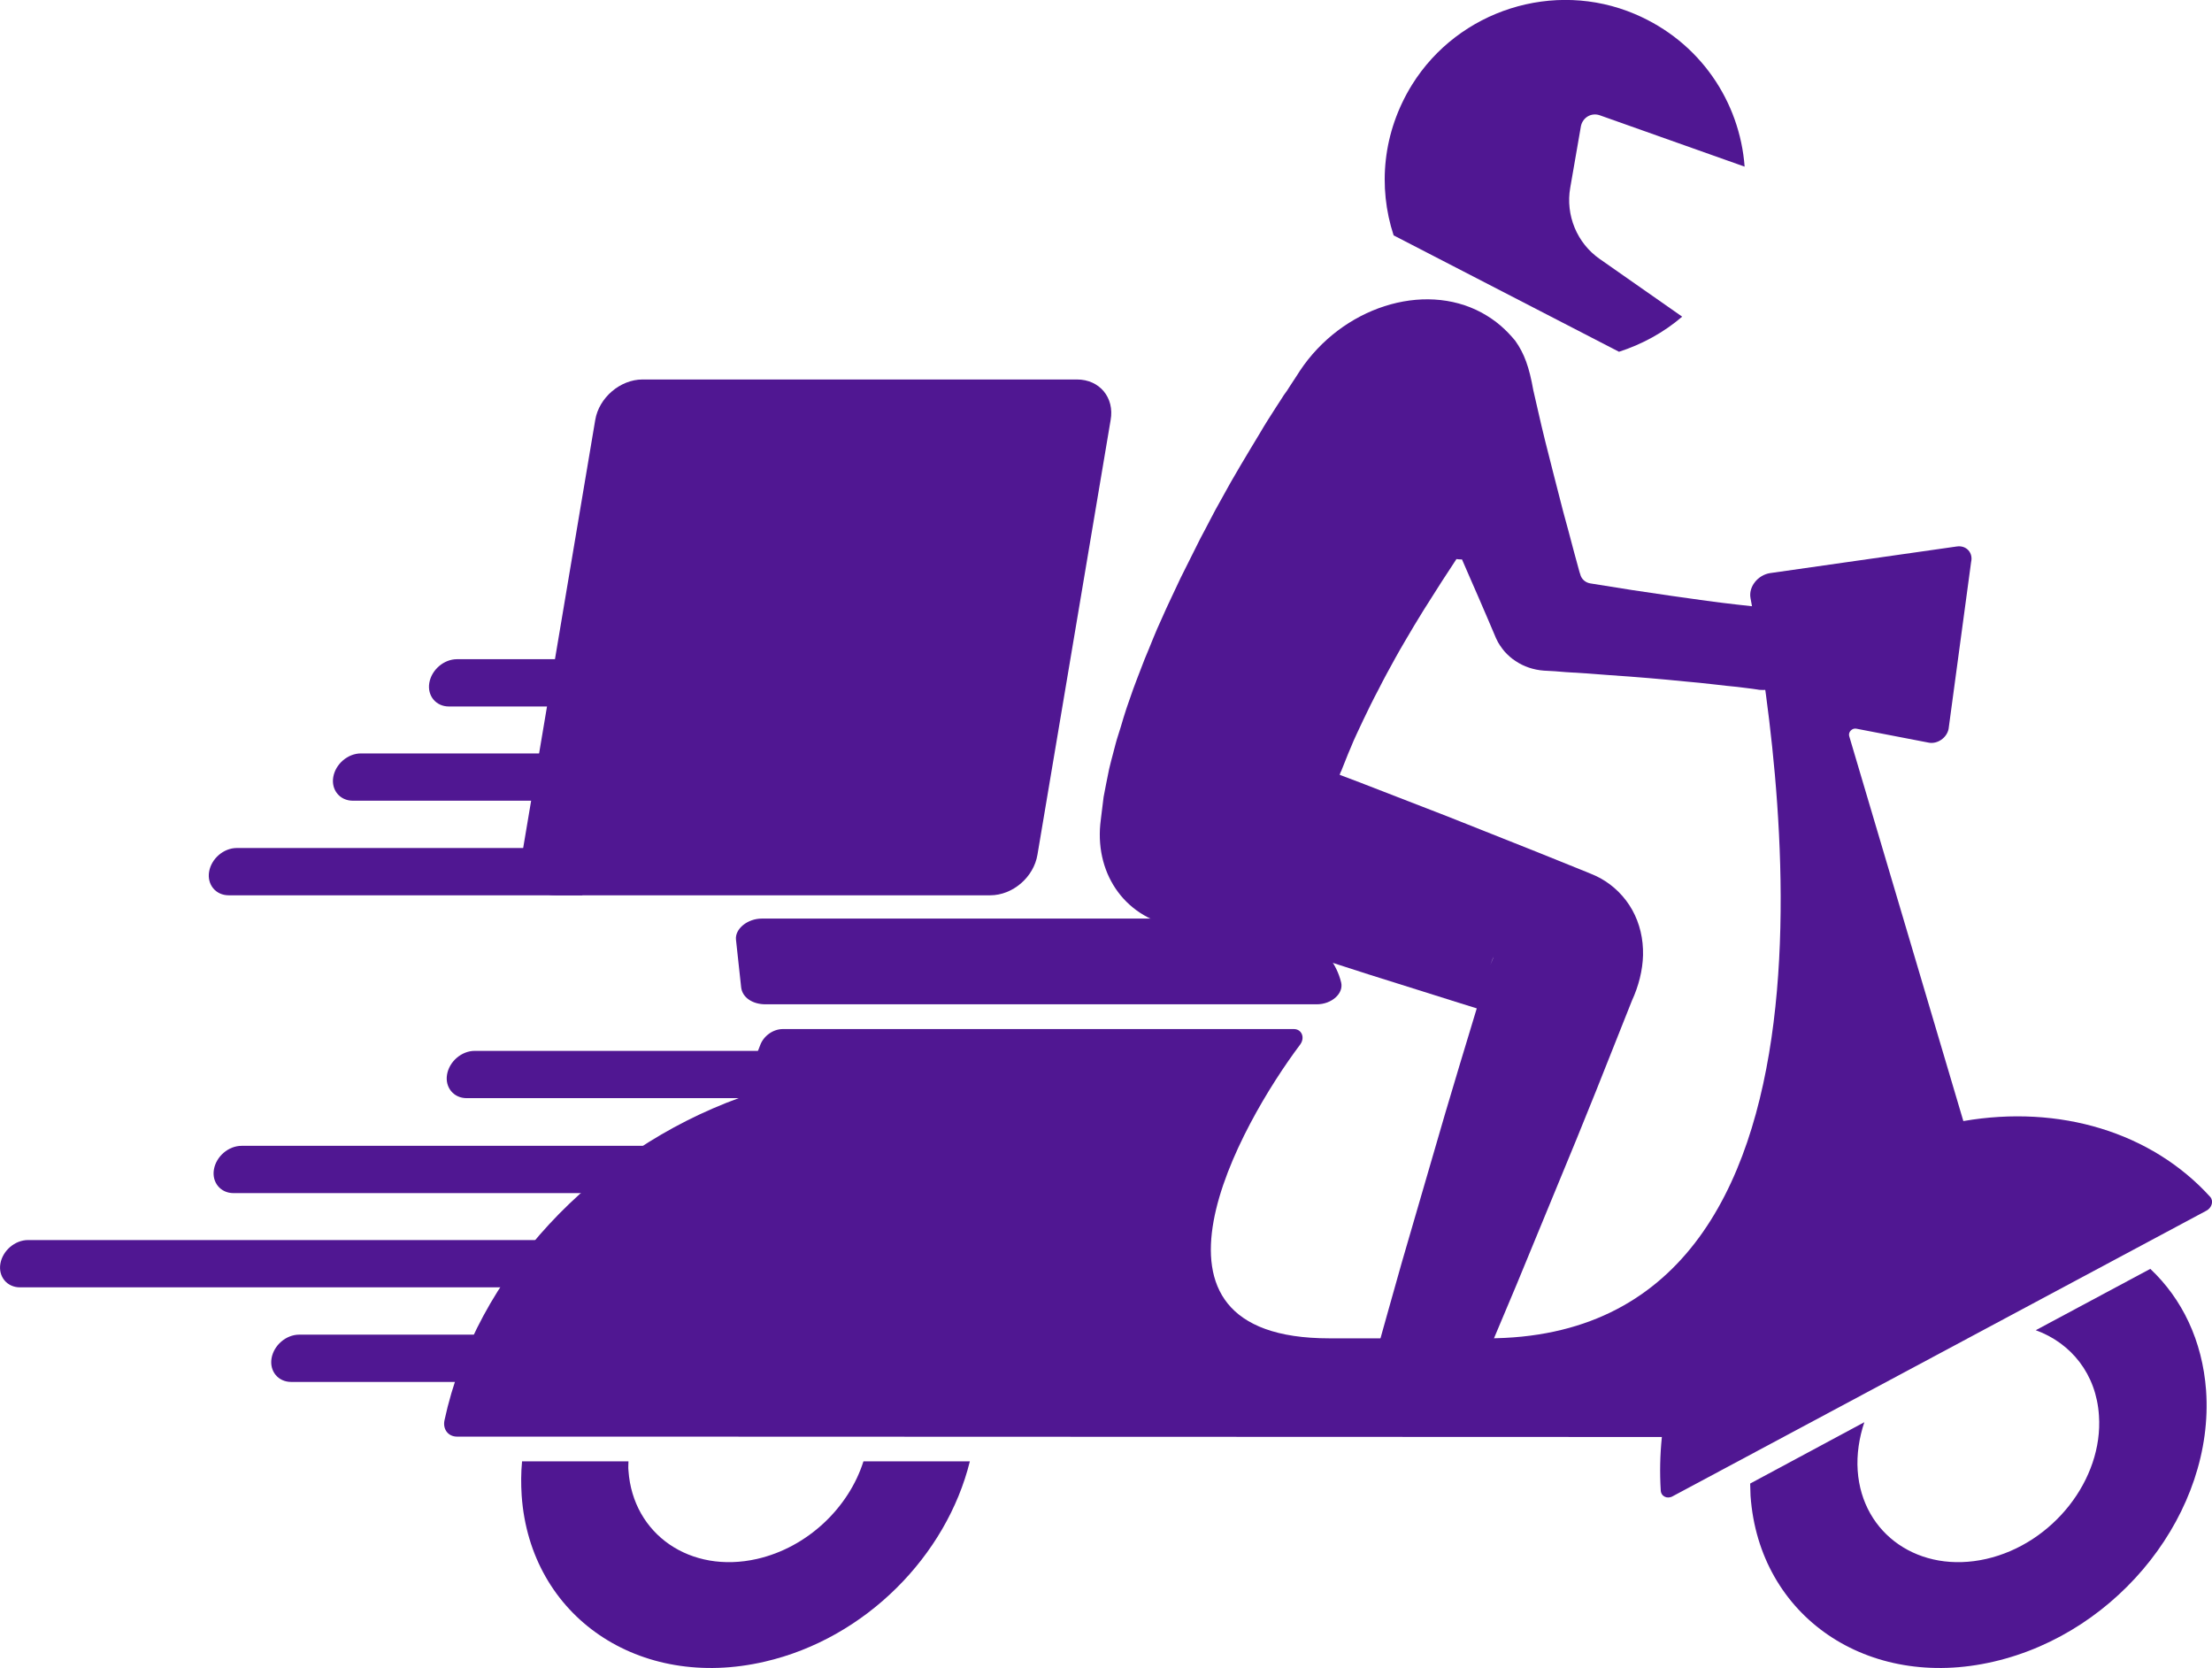 <?xml version="1.0" encoding="utf-8"?>
<!-- Generator: Adobe Illustrator 26.0.1, SVG Export Plug-In . SVG Version: 6.00 Build 0)  -->
<svg version="1.1" id="Layer_1" xmlns="http://www.w3.org/2000/svg" xmlns:xlink="http://www.w3.org/1999/xlink" x="0px" y="0px"
	 viewBox="0 0 598.7 451.4" style="enable-background:new 0 0 598.7 451.4;" xml:space="preserve">
<style type="text/css">
	.st0{fill:#501792;}
</style>
<g id="XMLID_149_">
	<g id="XMLID_277_">
		<path id="XMLID_278_" class="st0" d="M433,31.2l39.2,13.9c-1.3-17.5-12-33.8-29.7-41.3c-21.9-9.3-47.7-1.1-60.3,19.1
			c-8,12.9-9.3,27.7-5,40.8l61,31.5c6.2-2,12.1-5.2,17.1-9.5L433,70.1c-6.2-4.3-9.3-11.9-8-19.3l2.9-16.7
			C428.4,31.8,430.7,30.4,433,31.2z"/>
	</g>
	<g id="XMLID_252_">
		<path id="XMLID_329_" class="st0" d="M210.4,297.2h-84.1c-3.5,0-5.9-2.9-5.3-6.4l0,0c0.6-3.5,3.9-6.4,7.5-6.4h84.1L210.4,297.2z"
			/>
		<path id="XMLID_328_" class="st0" d="M177.1,322.9H63.2c-3.5,0-5.9-2.9-5.3-6.4l0,0c0.6-3.5,3.9-6.4,7.5-6.4h113.9L177.1,322.9z"
			/>
		<path id="XMLID_327_" class="st0" d="M154.4,348.4H5.4c-3.5,0-5.9-2.9-5.3-6.4l0,0c0.6-3.5,3.9-6.4,7.5-6.4h149L154.4,348.4z"/>
		<path id="XMLID_326_" class="st0" d="M138,374H78.8c-3.5,0-5.9-2.9-5.3-6.4l0,0c0.6-3.5,3.9-6.4,7.5-6.4h59.2L138,374z"/>
		<path id="XMLID_325_" class="st0" d="M356.4,271.8H207.2c-3.6,0-6.3-1.9-6.6-4.6l-1.4-12.9c-0.3-2.9,3.1-5.7,7-5.7h128.9
			c14.1,0,25.4,7,27.9,17.3v0C363.7,268.9,360.4,271.8,356.4,271.8z"/>
		<path id="XMLID_324_" class="st0" d="M598.2,323.9c-15.9-17.5-40.8-25-66.8-20.5l-30.9-104.2c-0.3-1.1,0.8-2.2,1.9-2l19.7,3.8
			c2.3,0.4,4.8-1.3,5.3-3.7l6.1-45.2c0.6-2.5-1.3-4.6-3.9-4.2l-50.5,7.2c-3.3,0.5-5.9,3.7-5.3,6.8C481,201,507,362.2,402.5,362.2
			h-42.7c-56.9,0-24-58.1-7.9-79.5c1.4-1.9,0.4-4.2-1.7-4.2l-138.3,0c-2.7,0-5.3,1.9-6.2,4.5l-5.5,14.1
			c-39.4,14.3-71.4,47.8-79.9,87.3c-0.5,2.4,1,4.4,3.4,4.4h44.4l281.7,0.1c-0.5,4.9-0.6,9.7-0.3,14.5c0.1,1.6,1.8,2.4,3.3,1.5
			l144.3-77.2C598.7,326.9,599.2,325,598.2,323.9z"/>
		<path id="XMLID_323_" class="st0" d="M268,242.3H150.4c-6.1,0-10.2-4.9-9.1-11l19.8-117.6c1-6.1,6.8-11,12.8-11h117.6
			c6.1,0,10.2,4.9,9.1,11l-19.8,117.6C279.8,237.4,274.1,242.3,268,242.3z"/>
		<path id="XMLID_320_" class="st0" d="M410.1,92.2c-2.5-3-5.1-5.4-9.1-7.6c-15.8-8.5-37.8-1.4-49.2,15.8c0,0-1,1.6-2.8,4.3
			c-0.4,0.7-0.9,1.4-1.5,2.2c-0.6,1-1.3,2-2,3.1c-1.4,2.2-3.1,4.8-4.6,7.4c-1.6,2.6-3.3,5.5-5.1,8.5c-1.8,3-3.6,6.2-5.4,9.5
			c-1.9,3.3-3.6,6.8-5.5,10.3c-1.8,3.6-3.6,7.2-5.4,10.8c-1.7,3.7-3.5,7.3-5.1,11c-1.7,3.6-3.1,7.4-4.6,10.9
			c-1.4,3.7-2.8,7.1-4,10.7c-0.6,1.7-1.2,3.4-1.7,5.1c-0.5,1.7-1,3.4-1.5,4.9c-0.5,1.5-0.9,3.2-1.3,4.7c-0.4,1.5-0.8,3-1.1,4.3
			c-0.6,2.9-1.1,5.5-1.5,7.6c-0.6,4.7-0.9,7.4-0.9,7.4c-1.3,13.9,7.1,25.7,21.1,27.8c3.8,0.6,7.6,0.4,11.4-0.4
			c1.1,0.4,2.1,0.7,3.2,1.1l12.3,4.1c8.2,2.7,16.4,5.4,24.6,8l24.8,7.8l4.5,1.4l-4.6,15.2l-4,13.4l-3.9,13.4l-3.9,13.4l-3.9,13.4
			c-2.5,9-5.1,17.9-7.5,26.9l27.5,5.2c3.8-8.7,7.4-17.5,11.1-26.2l5.4-13.1l5.4-13.1l5.4-13.1l5.3-13.1l9.7-24.4
			c1.8-3.9,2.9-8.2,3-12.3c0.1-4.4-0.9-8.6-2.9-12.2c-2-3.6-5-6.6-8.6-8.6c-0.9-0.5-1.8-0.9-2.8-1.3l-1.2-0.5l-1.5-0.6l-11.9-4.8
			l-23.9-9.5c-8-3.1-16-6.2-24-9.3l-5.3-2c0.1-0.3,0.2-0.7,0.4-1c0.4-1,0.8-2,1.2-3c0.4-1.1,0.9-2.2,1.4-3.4
			c0.9-2.3,2.2-4.9,3.4-7.5c1.3-2.7,2.6-5.4,4.1-8.2c1.4-2.8,3-5.7,4.6-8.6c1.6-2.9,3.3-5.7,5-8.6c1.7-2.8,3.4-5.6,5.1-8.2
			c1.7-2.7,3.3-5.2,4.9-7.6c0.5-0.8,1-1.5,1.5-2.3c0.7,0.1,0.8,0.1,1.5,0.1c1.4,3.3,2.9,6.6,4.4,10.1c1.6,3.7,3.2,7.4,4.8,11.2
			c0.4,0.9,0.7,1.4,1.1,2c0.4,0.6,0.8,1.1,1.2,1.6c0.9,1,1.9,1.9,3,2.6c2.2,1.5,4.9,2.4,7.7,2.6c2,0.1,3.9,0.2,5.9,0.4
			c4,0.2,7.8,0.5,11.6,0.8c7.5,0.5,14.5,1.1,20.4,1.7c6,0.5,10.9,1.2,14.4,1.5c3.5,0.4,5.4,0.7,5.4,0.7c0.2,0,0.4,0.1,0.6,0.1
			c5.9,0.5,12-4,13.5-10c1.5-6-2.1-11.3-8-11.8c0,0-2-0.2-5.5-0.6c-3.5-0.4-8.4-0.9-14.3-1.7c-5.9-0.8-12.8-1.8-20.1-2.9
			c-3.7-0.6-7.5-1.2-11.3-1.8c0,0,0,0,0,0c-1.4-0.2-2.5-1.2-2.8-2.5l-0.2-0.6c-0.5-1.8-1-3.7-1.5-5.5c-1-3.7-1.9-7.3-2.9-10.8
			c-1.8-7-3.5-13.6-4.9-19.2c-1.4-5.6-2.4-10.4-3.2-13.7C413.9,99.4,412.6,95.7,410.1,92.2z M403.4,261.1c0.3-0.7,0.5-1.5,0.9-2.2
			L403.4,261.1z"/>
		<g id="XMLID_318_">
			<path id="XMLID_319_" class="st0" d="M204.9,421.9c-18,4.1-33.6-6.6-34.8-23.9c-0.1-0.8,0-1.7,0-2.5h-28.8
				c-0.3,3.1-0.3,6.2-0.1,9.3c2.3,32.7,31.8,52.8,65.8,44.9c27.3-6.3,49.2-28.7,55.5-54.2h-28.8
				C229.7,408.1,218.5,418.8,204.9,421.9z"/>
		</g>
		<g id="XMLID_316_">
			<path id="XMLID_317_" class="st0" d="M597.1,376.3c-1-13.5-6.5-24.8-15.1-32.9L551,360c9.6,3.5,16.4,11.9,17.1,23.1
				c1.2,17.3-12.5,34.7-30.5,38.8c-18,4.1-33.6-6.6-34.8-23.9c-0.3-4.4,0.4-8.9,1.8-13.1l-30.9,16.6c0,1.1,0.1,2.2,0.1,3.3
				c2.3,32.7,31.8,52.8,65.8,44.9C573.8,441.8,599.4,408.9,597.1,376.3z"/>
		</g>
		<path id="XMLID_313_" class="st0" d="M157.6,242.3H61.9c-3.5,0-5.9-2.9-5.3-6.4l0,0c0.6-3.5,3.9-6.4,7.5-6.4h95.8L157.6,242.3z"/>
		<path id="XMLID_312_" class="st0" d="M166.2,191.2h-44.7c-3.5,0-5.9-2.9-5.3-6.4l0,0c0.6-3.5,3.9-6.4,7.5-6.4h44.7L166.2,191.2z"
			/>
		<path id="XMLID_311_" class="st0" d="M173,216.7H95.5c-3.5,0-5.9-2.9-5.3-6.4l0,0c0.6-3.5,3.9-6.4,7.5-6.4h77.6L173,216.7z"/>
	</g>
</g>
</svg>
